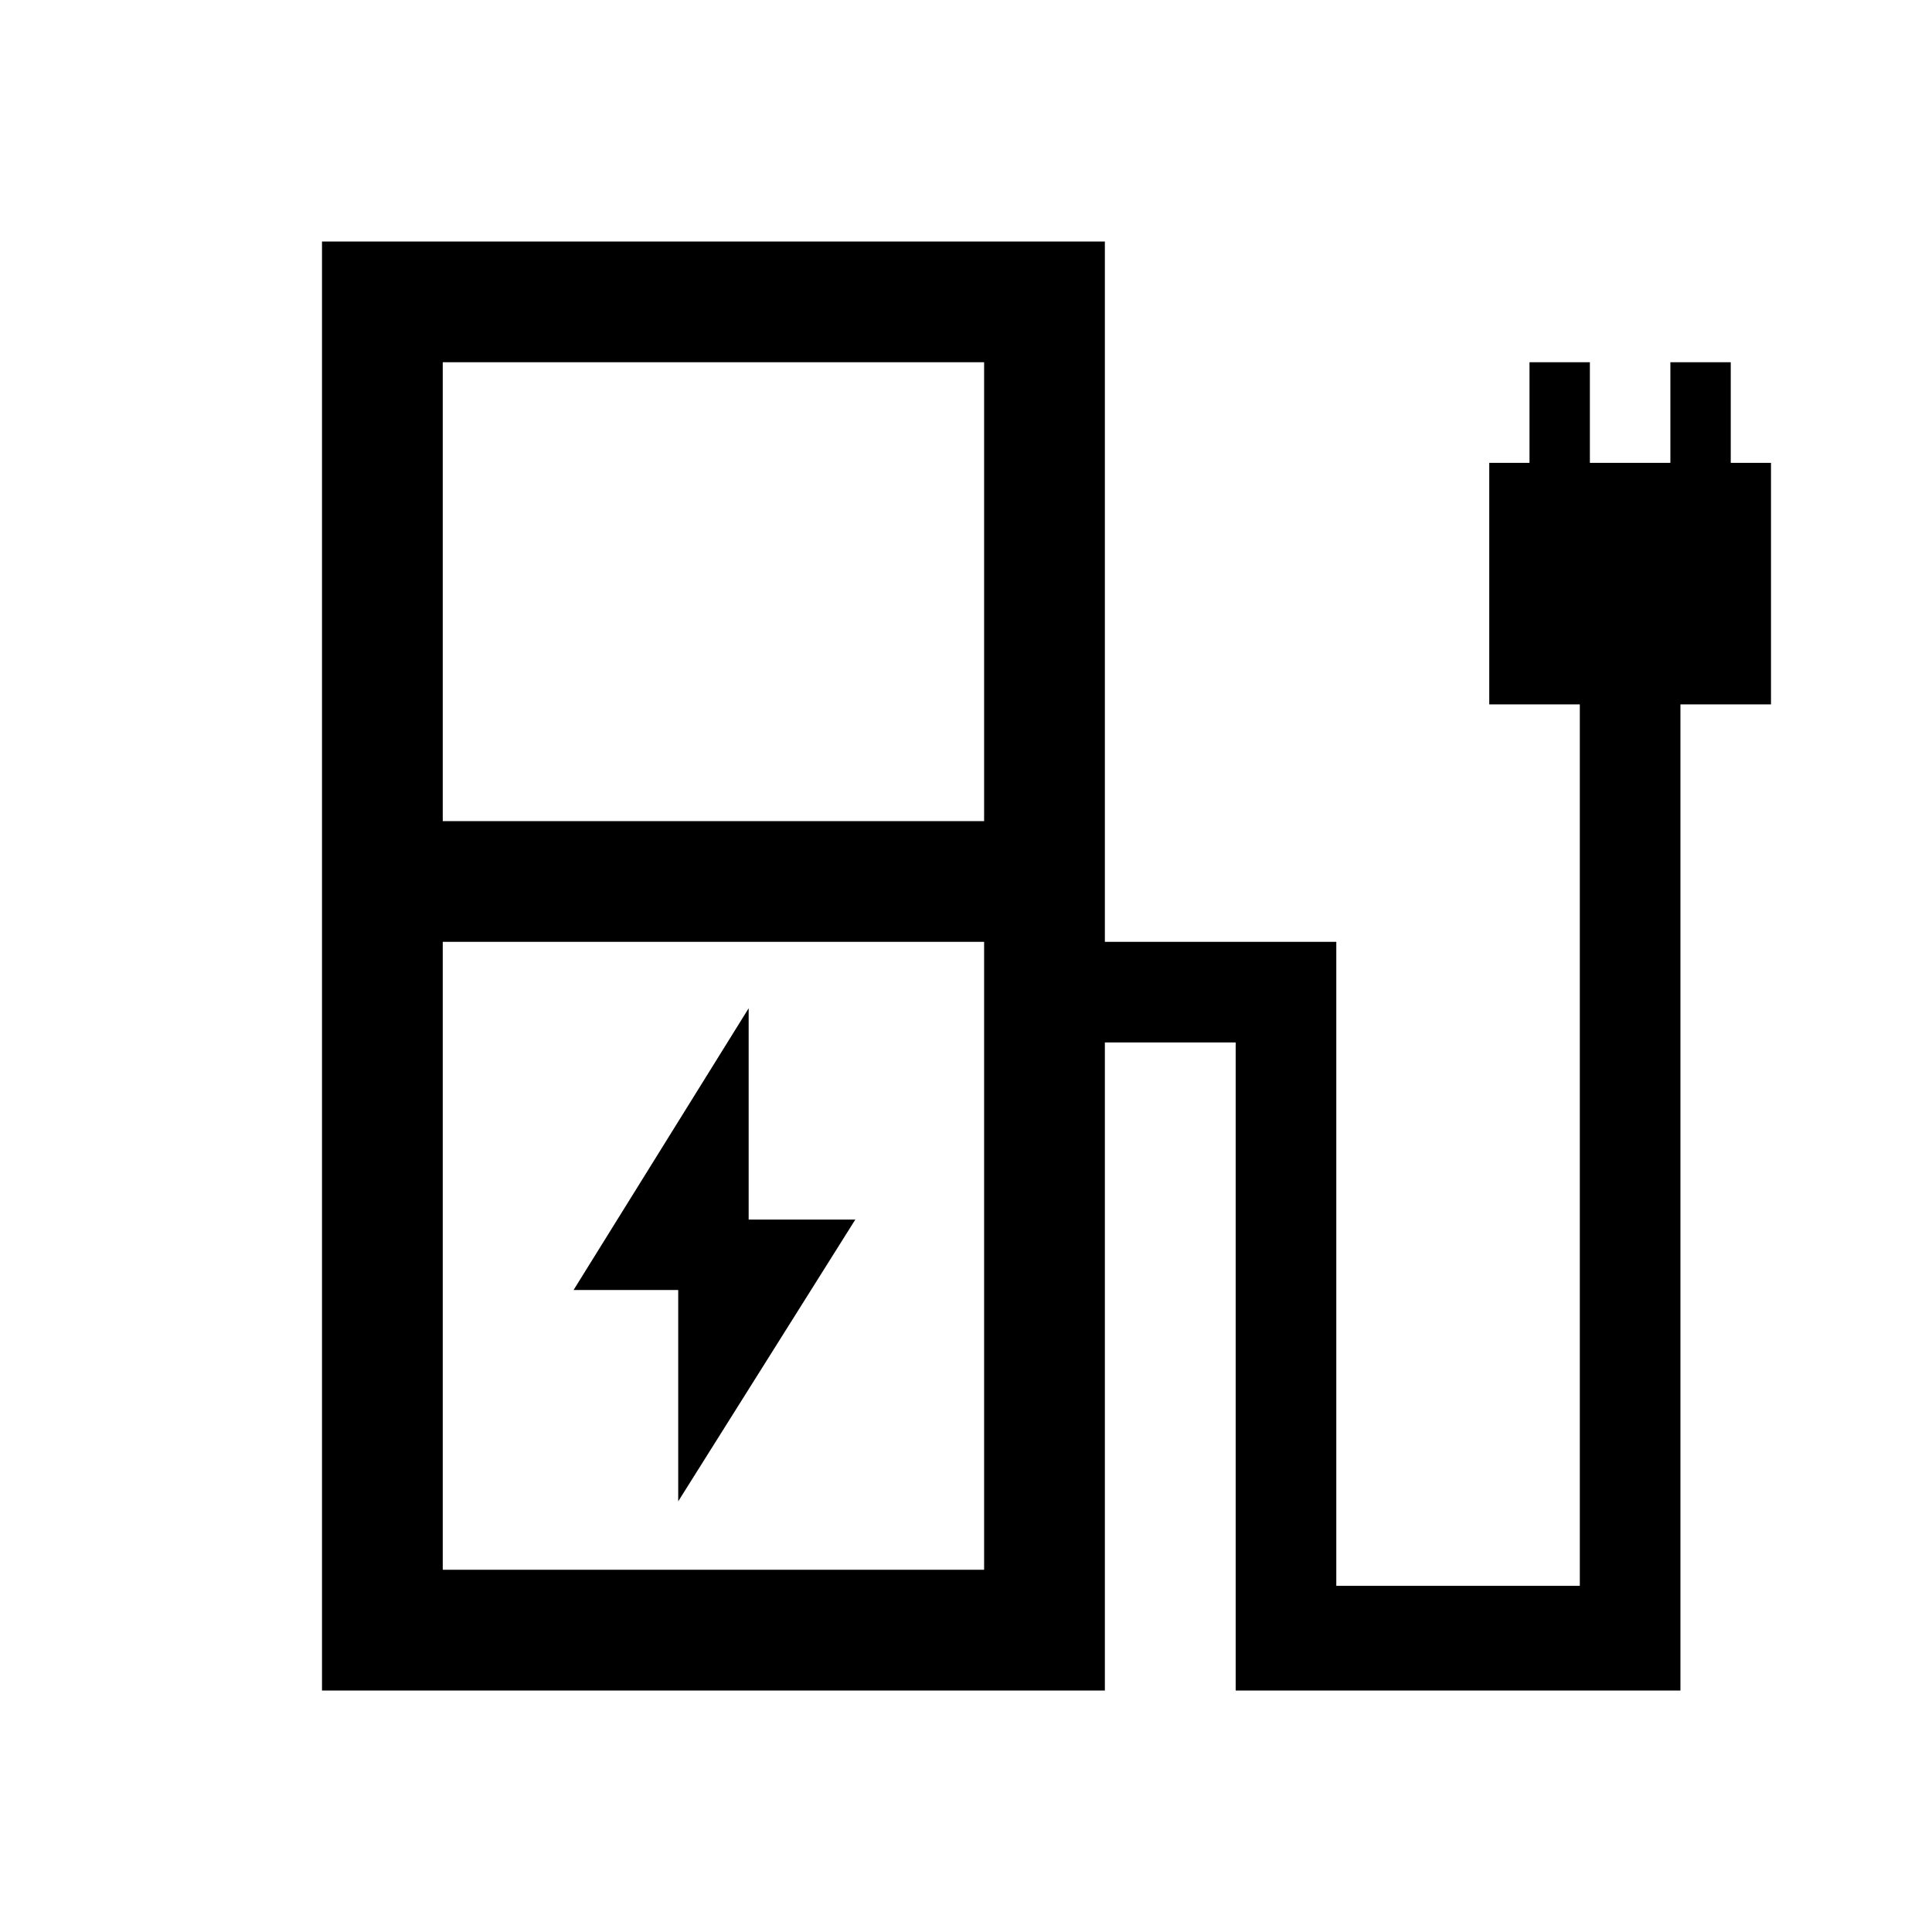 <svg xmlns="http://www.w3.org/2000/svg" viewBox="0 -960 960 960" fill="currentColor"><path d="M220-552h269v-228H220v228Zm0 372h269v-312H220v312Zm-60 60v-720h389v348h115v320h121v-438h-45v-120h20v-50h30v50h40v-50h30v50h20v120h-45v490H614v-322h-65v322H160Zm329-60H220h269Zm-152-34 88-140h-53v-105l-87 140h52v105Z"/></svg>